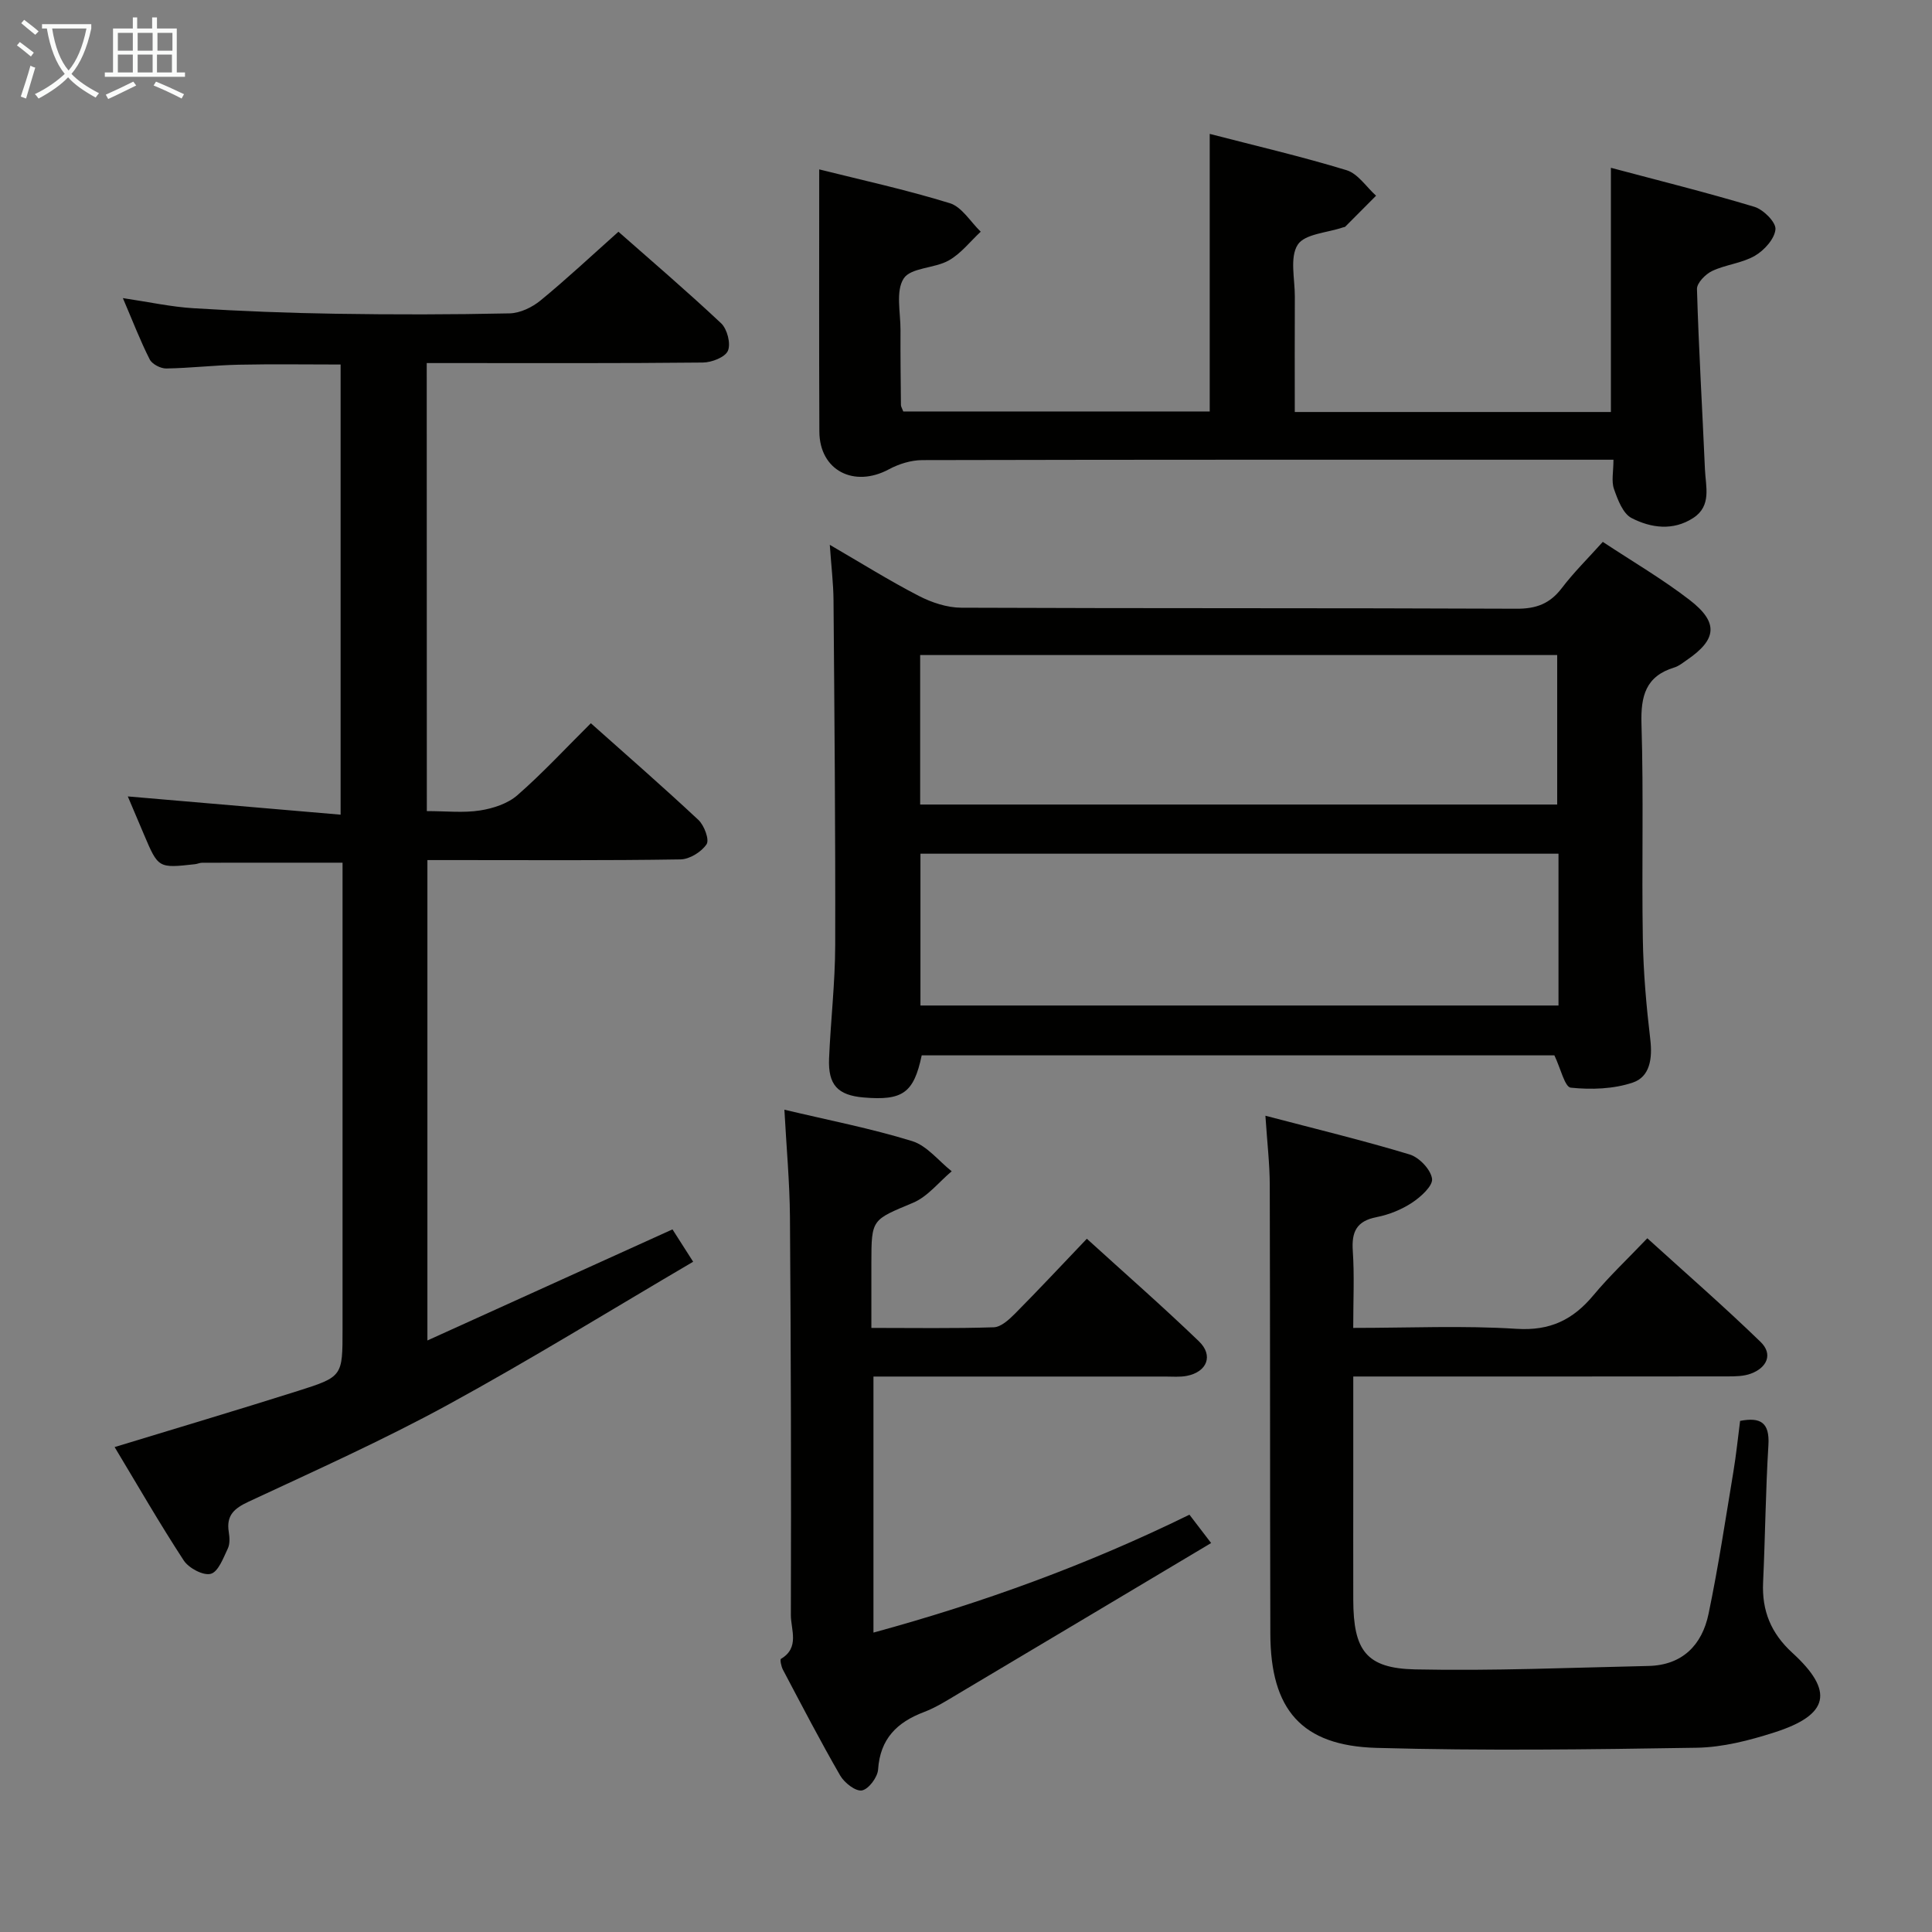 <svg enable-background="new 0 0 400 400" viewBox="0 0 400 400" xmlns="http://www.w3.org/2000/svg"><rect x="0" y="0" width="400" height="400" fill="#808080" stroke="none"/><g fill="#010100"><path d="m88.37 167.93c4.04 0 7.59.4 11-.13 2.71-.42 5.75-1.41 7.75-3.16 5.24-4.58 9.98-9.71 15.21-14.9 7.51 6.69 15.01 13.23 22.27 20.02 1.2 1.13 2.31 4.09 1.69 5.03-1.06 1.59-3.51 3.11-5.4 3.14-15.49.25-30.99.14-46.49.14-1.83 0-3.65 0-5.91 0v99.46c17.02-7.71 33.81-15.33 50.74-23 1.33 2.07 2.48 3.88 4.28 6.7-17.01 9.98-33.66 20.27-50.82 29.64-13.4 7.31-27.38 13.58-41.23 20.04-3 1.4-4.63 2.84-4.1 6.24.18 1.13.27 2.48-.19 3.45-.93 1.95-1.97 4.81-3.52 5.24s-4.56-1.17-5.6-2.75c-4.99-7.63-9.54-15.55-14.32-23.49 12.98-3.96 25.49-7.68 37.94-11.62 9.29-2.94 9.25-3.06 9.25-12.75 0-30.33 0-60.66 0-90.99 0-1.81 0-3.62 0-5.63-9.9 0-19.48 0-29.06.01-.49 0-.97.24-1.47.3-7.62.85-7.62.85-10.6-6.18-1.15-2.73-2.31-5.45-3.33-7.85 14.6 1.25 29.09 2.5 44.06 3.78 0-31.58 0-62.14 0-93.2-6.99 0-14.08-.11-21.17.04-4.98.11-9.95.7-14.93.78-1.16.02-2.92-.89-3.42-1.87-1.94-3.82-3.48-7.84-5.56-12.7 5.39.8 10.01 1.82 14.67 2.1 9.79.6 19.61.99 29.42 1.14 12 .19 24 .18 35.99-.08 2.17-.05 4.66-1.25 6.39-2.67 5.39-4.42 10.5-9.21 16.13-14.23 6.43 5.67 14 12.14 21.26 18.95 1.26 1.19 2.04 4.21 1.41 5.69-.57 1.34-3.37 2.43-5.19 2.44-17.16.18-34.33.11-51.49.11-1.8 0-3.59 0-5.68 0 .02 31.07.02 61.63.02 92.76z"/><path d="m331.84 112.19c6.16 4.07 12.34 7.68 17.97 12.02 6.06 4.67 5.67 8.19-.58 12.45-.82.56-1.64 1.25-2.57 1.53-5.94 1.81-6.98 5.9-6.81 11.69.46 14.82.03 29.66.28 44.48.11 6.97.73 13.96 1.55 20.89.46 3.88-.08 7.69-3.62 8.88-3.99 1.35-8.61 1.5-12.85 1.06-1.24-.13-2.1-4.01-3.39-6.69-43.24 0-87.14 0-130.99 0-1.64 7.79-3.93 9.41-12.04 8.72-5.34-.46-7.37-2.6-7.14-8.08.33-7.81 1.25-15.61 1.27-23.42.06-23.82-.16-47.65-.35-71.47-.03-3.47-.46-6.94-.77-11.45 6.56 3.81 12.36 7.44 18.42 10.57 2.67 1.38 5.86 2.44 8.81 2.45 38.32.16 76.65.04 114.97.21 4.06.02 6.88-1.04 9.33-4.24 2.48-3.27 5.45-6.19 8.51-9.6zm-9.17 64.56c-44.29 0-88.14 0-132.1 0v31.43h132.1c0-10.55 0-20.68 0-31.43zm-.27-10.18c0-10.68 0-20.88 0-30.95-44.27 0-88.11 0-131.89 0v30.95z"/><path d="m261.99 231c10.46 2.75 20.24 5.11 29.86 8.02 1.98.6 4.37 3.11 4.64 5.02.21 1.47-2.34 3.78-4.15 4.97-2.17 1.43-4.77 2.48-7.33 2.98-4.15.81-5.2 3.03-4.93 6.99.35 5.1.09 10.24.09 15.95 11.63 0 22.77-.52 33.83.19 6.94.44 11.67-1.88 15.89-6.94 3.29-3.95 7.06-7.5 11.17-11.81 7.88 7.16 15.87 14.11 23.45 21.46 2.59 2.51 1.35 5.32-1.99 6.56-1.49.56-3.24.58-4.87.58-23.83.03-47.65.02-71.48.02-1.8 0-3.59 0-5.99 0v20.77c0 8.5-.02 17 0 25.49.03 10.45 2.66 14.16 12.8 14.38 16.08.34 32.19-.36 48.29-.71 7.06-.15 11.13-4.35 12.47-10.8 2.03-9.74 3.51-19.6 5.14-29.42.57-3.42.92-6.88 1.39-10.52 4.18-.8 6.15.29 5.86 5.01-.58 9.46-.66 18.95-1.1 28.42-.27 5.87 1.62 10.53 6.06 14.59 8.71 7.97 7.62 12.85-3.73 16.48-5.18 1.66-10.68 3.08-16.06 3.17-22.11.36-44.23.65-66.33.03-15.52-.44-21.91-7.94-21.96-23.61-.09-30.99-.03-61.98-.12-92.97-.01-4.29-.52-8.57-.9-14.3z"/><path d="m268.07 85.3h65.45c0-16.71 0-33.12 0-50.56 9.86 2.63 19.86 5.11 29.71 8.08 1.86.56 4.49 3.19 4.36 4.65-.17 1.98-2.32 4.36-4.25 5.48-2.66 1.55-6.03 1.82-8.85 3.15-1.38.65-3.19 2.49-3.15 3.75.36 12.44 1.11 24.88 1.65 37.32.15 3.55 1.43 7.55-2.41 10.06-4.18 2.73-8.78 2.09-12.79.02-1.79-.93-2.86-3.8-3.63-6-.57-1.62-.11-3.6-.11-6.07-1.95 0-3.56 0-5.17 0-45.98 0-91.96-.03-137.94.08-2.31.01-4.84.79-6.89 1.9-7.25 3.9-14.37.23-14.41-7.8-.08-17.94-.03-35.89-.03-54.29 8.6 2.16 17.94 4.19 27.04 7 2.5.77 4.29 3.87 6.4 5.9-2.19 2.03-4.1 4.54-6.63 5.96-2.95 1.66-7.84 1.45-9.32 3.73-1.7 2.62-.64 7.06-.66 10.71-.03 5.16.04 10.33.09 15.49 0 .31.21.61.48 1.33h63.45c0-19.09 0-37.98 0-57.47 9.52 2.47 19.03 4.68 28.34 7.52 2.35.72 4.08 3.46 6.1 5.28-2.12 2.14-4.24 4.28-6.38 6.41-.1.1-.31.09-.47.15-3.25 1.12-7.93 1.33-9.38 3.6-1.68 2.63-.57 7.08-.59 10.74-.04 7.8-.01 15.62-.01 23.88z"/><path d="m162.4 229.75c9.1 2.17 17.91 3.87 26.44 6.5 3.08.95 5.48 4.1 8.2 6.25-2.65 2.22-4.96 5.24-8 6.52-8.51 3.58-8.63 3.29-8.63 12.43v13.48c8.8 0 17.08.14 25.34-.13 1.5-.05 3.16-1.59 4.38-2.81 4.91-4.95 9.67-10.05 14.89-15.52 7.83 7.13 15.69 14 23.2 21.23 3.06 2.94 1.69 6.34-2.5 7.16-1.45.28-2.99.14-4.49.14-19.99.01-39.98 0-60.39 0v53.01c22.52-6.14 44.24-14.02 65.42-24.41 1.26 1.65 2.45 3.2 4.49 5.87-17.63 10.52-35.02 20.89-52.42 31.24-2.28 1.36-4.57 2.82-7.03 3.75-5.59 2.12-9.08 5.54-9.5 11.9-.11 1.61-1.96 4.07-3.34 4.33-1.3.24-3.63-1.57-4.5-3.07-4.15-7.19-7.98-14.57-11.86-21.92-.36-.67-.65-2.11-.41-2.25 3.93-2.32 2.04-6.07 2.05-9.07.08-27.5.01-54.99-.19-82.49-.06-7.12-.72-14.23-1.15-22.14z"/></g><path d="m6.4 11.7c-1-.8-1.9-1.6-2.9-2.3l.6-.7c.9.7 1.9 1.4 2.9 2.2zm-2.1 8.3c.7-2.1 1.4-4.2 2-6.4.2.1.6.3 1 .4-.7 2.3-1.3 4.4-1.9 6.4zm3-12.8c-1.1-.9-2.1-1.7-2.9-2.4l.6-.7c1 .8 2 1.5 3 2.4zm1.4-1.3v-.9h10.2v.9c-.9 4.2-2.3 7.3-4.1 9.4 1.3 1.4 3.2 2.7 5.7 4-.2.2-.4.5-.7.9-2.5-1.4-4.4-2.7-5.7-4.2-1.4 1.5-3.5 3-6.1 4.4 0 0 0 0-.1-.1-.3-.4-.5-.7-.7-.8 2.7-1.3 4.7-2.8 6.2-4.2-1.8-2.2-3-5.3-3.7-9.4zm9.2 0h-7.1c.6 3.8 1.7 6.7 3.4 8.7 1.7-2 2.9-4.8 3.7-8.7z" fill="#fafbfa"/><path d="m31.6 3.6h.9v2.3h4.1v9.1h1.7v.9h-16.6v-.9h1.7v-9.1h4.1v-2.3h.9v2.3h3.1v-2.3zm-4 13.3.6.8c-1.9.9-3.8 1.9-5.8 2.8-.2-.3-.3-.6-.5-.9 2-.9 3.9-1.8 5.7-2.7zm-3.2-10.1v3.7h3.1v-3.7zm0 4.5v3.7h3.1v-3.7zm4.1-4.5v3.7h3.1v-3.7zm0 4.5v3.7h3.1v-3.7zm9.1 9.1c-2.1-1.1-4.1-2-5.8-2.7l.5-.8c2.2.9 4.1 1.8 5.8 2.6zm-1.9-13.6h-3.1v3.7h3.1zm-3.2 4.5v3.7h3.1v-3.7z" fill="#fafbfa"/></svg>